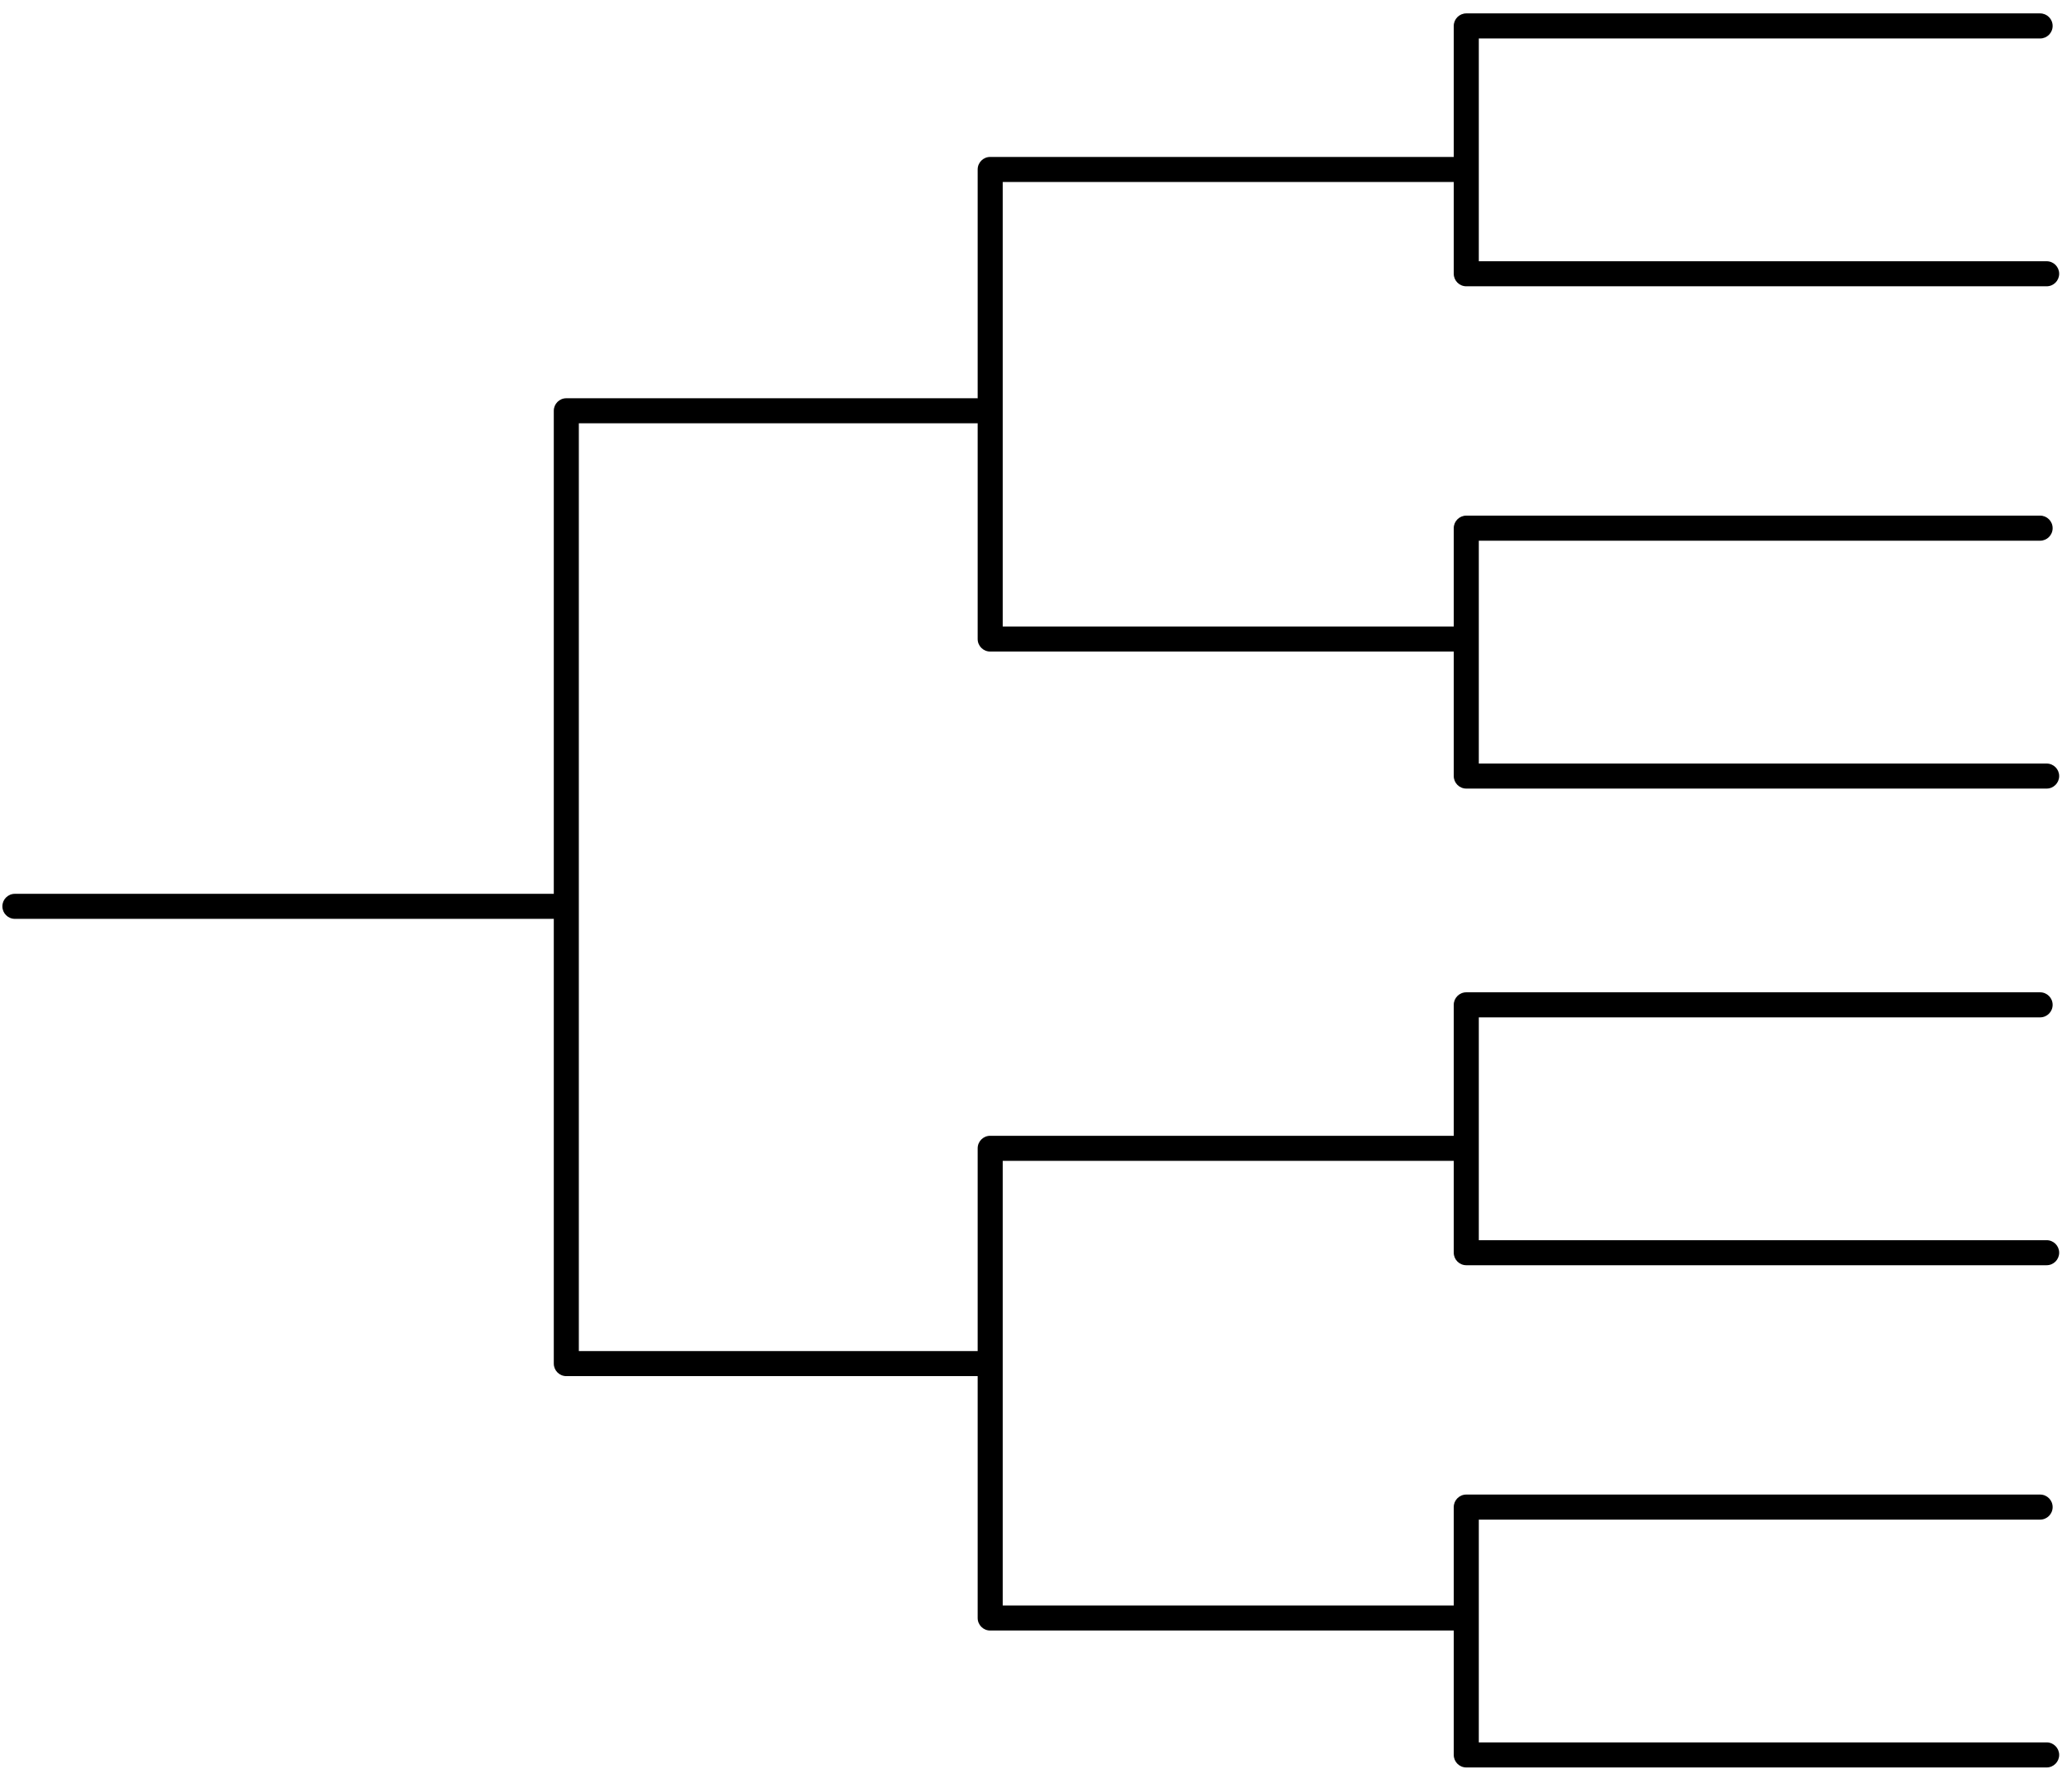 <svg xmlns="http://www.w3.org/2000/svg" xmlns:xlink="http://www.w3.org/1999/xlink" xmlns:sketch="http://www.bohemiancoding.com/sketch/ns" viewBox="0 0 99 85" version="1.1" x="0px" y="0px"><title>Fill 1</title><desc>Created with Sketch.</desc><g stroke="none" stroke-width="1" fill="none" fill-rule="evenodd" sketch:type="MSPage"><g sketch:type="MSArtboardGroup" transform="translate(-1, 0)" fill="#000000"><g sketch:type="MSLayerGroup"><path d="M71.059,13.676 L98.789,13.676 C99.118,13.676 99.387,13.408 99.387,13.078 C99.387,12.747 99.118,12.479 98.789,12.479 L71.657,12.479 L71.657,1.838 L98.477,1.838 C98.807,1.838 99.075,1.569 99.075,1.239 C99.075,0.909 98.807,0.64 98.477,0.64 L71.059,0.64 C70.729,0.64 70.46,0.909 70.46,1.239 L70.46,7.497 L48.311,7.497 C47.98,7.497 47.713,7.764 47.713,8.095 L47.713,19.029 C47.705,19.029 47.698,19.024 47.689,19.024 L28.059,19.024 C27.729,19.024 27.46,19.292 27.46,19.622 L27.46,42.701 C27.452,42.701 27.445,42.697 27.437,42.697 L1.711,42.697 C1.382,42.697 1.113,42.964 1.113,43.295 C1.113,43.625 1.382,43.893 1.711,43.893 L27.437,43.893 C27.445,43.893 27.452,43.89 27.46,43.889 L27.46,65.138 C27.46,65.469 27.729,65.737 28.059,65.737 L47.713,65.737 L47.713,77.291 C47.713,77.621 47.98,77.889 48.311,77.889 L70.46,77.889 L70.46,83.831 C70.46,84.162 70.729,84.43 71.059,84.43 L98.789,84.43 C99.118,84.43 99.387,84.162 99.387,83.831 C99.387,83.501 99.118,83.233 98.789,83.233 L71.657,83.233 L71.657,72.591 L98.477,72.591 C98.807,72.591 99.075,72.323 99.075,71.993 C99.075,71.662 98.807,71.394 98.477,71.394 L71.059,71.394 C70.729,71.394 70.46,71.662 70.46,71.993 L70.46,76.692 L48.91,76.692 L48.91,55.453 L70.46,55.453 L70.46,59.84 C70.46,60.171 70.729,60.439 71.059,60.439 L98.789,60.439 C99.118,60.439 99.387,60.171 99.387,59.84 C99.387,59.51 99.118,59.243 98.789,59.243 L71.657,59.243 L71.657,48.599 L98.477,48.599 C98.807,48.599 99.075,48.331 99.075,48 C99.075,47.67 98.807,47.402 98.477,47.402 L71.059,47.402 C70.729,47.402 70.46,47.67 70.46,48 L70.46,54.256 L48.311,54.256 C47.98,54.256 47.713,54.524 47.713,54.855 L47.713,64.54 L28.657,64.54 L28.657,20.221 L47.689,20.221 C47.698,20.221 47.705,20.216 47.713,20.216 L47.713,30.526 C47.713,30.856 47.98,31.124 48.311,31.124 L70.46,31.124 L70.46,37.071 C70.46,37.402 70.729,37.67 71.059,37.67 L98.789,37.67 C99.118,37.67 99.387,37.402 99.387,37.071 C99.387,36.741 99.118,36.474 98.789,36.474 L71.657,36.474 L71.657,25.829 L98.477,25.829 C98.807,25.829 99.075,25.56 99.075,25.23 C99.075,24.9 98.807,24.631 98.477,24.631 L71.059,24.631 C70.729,24.631 70.46,24.9 70.46,25.23 L70.46,29.928 L48.91,29.928 L48.91,8.694 L70.46,8.694 L70.46,13.078 C70.46,13.408 70.729,13.676 71.059,13.676" sketch:type="MSShapeGroup"></path></g></g></g></svg>